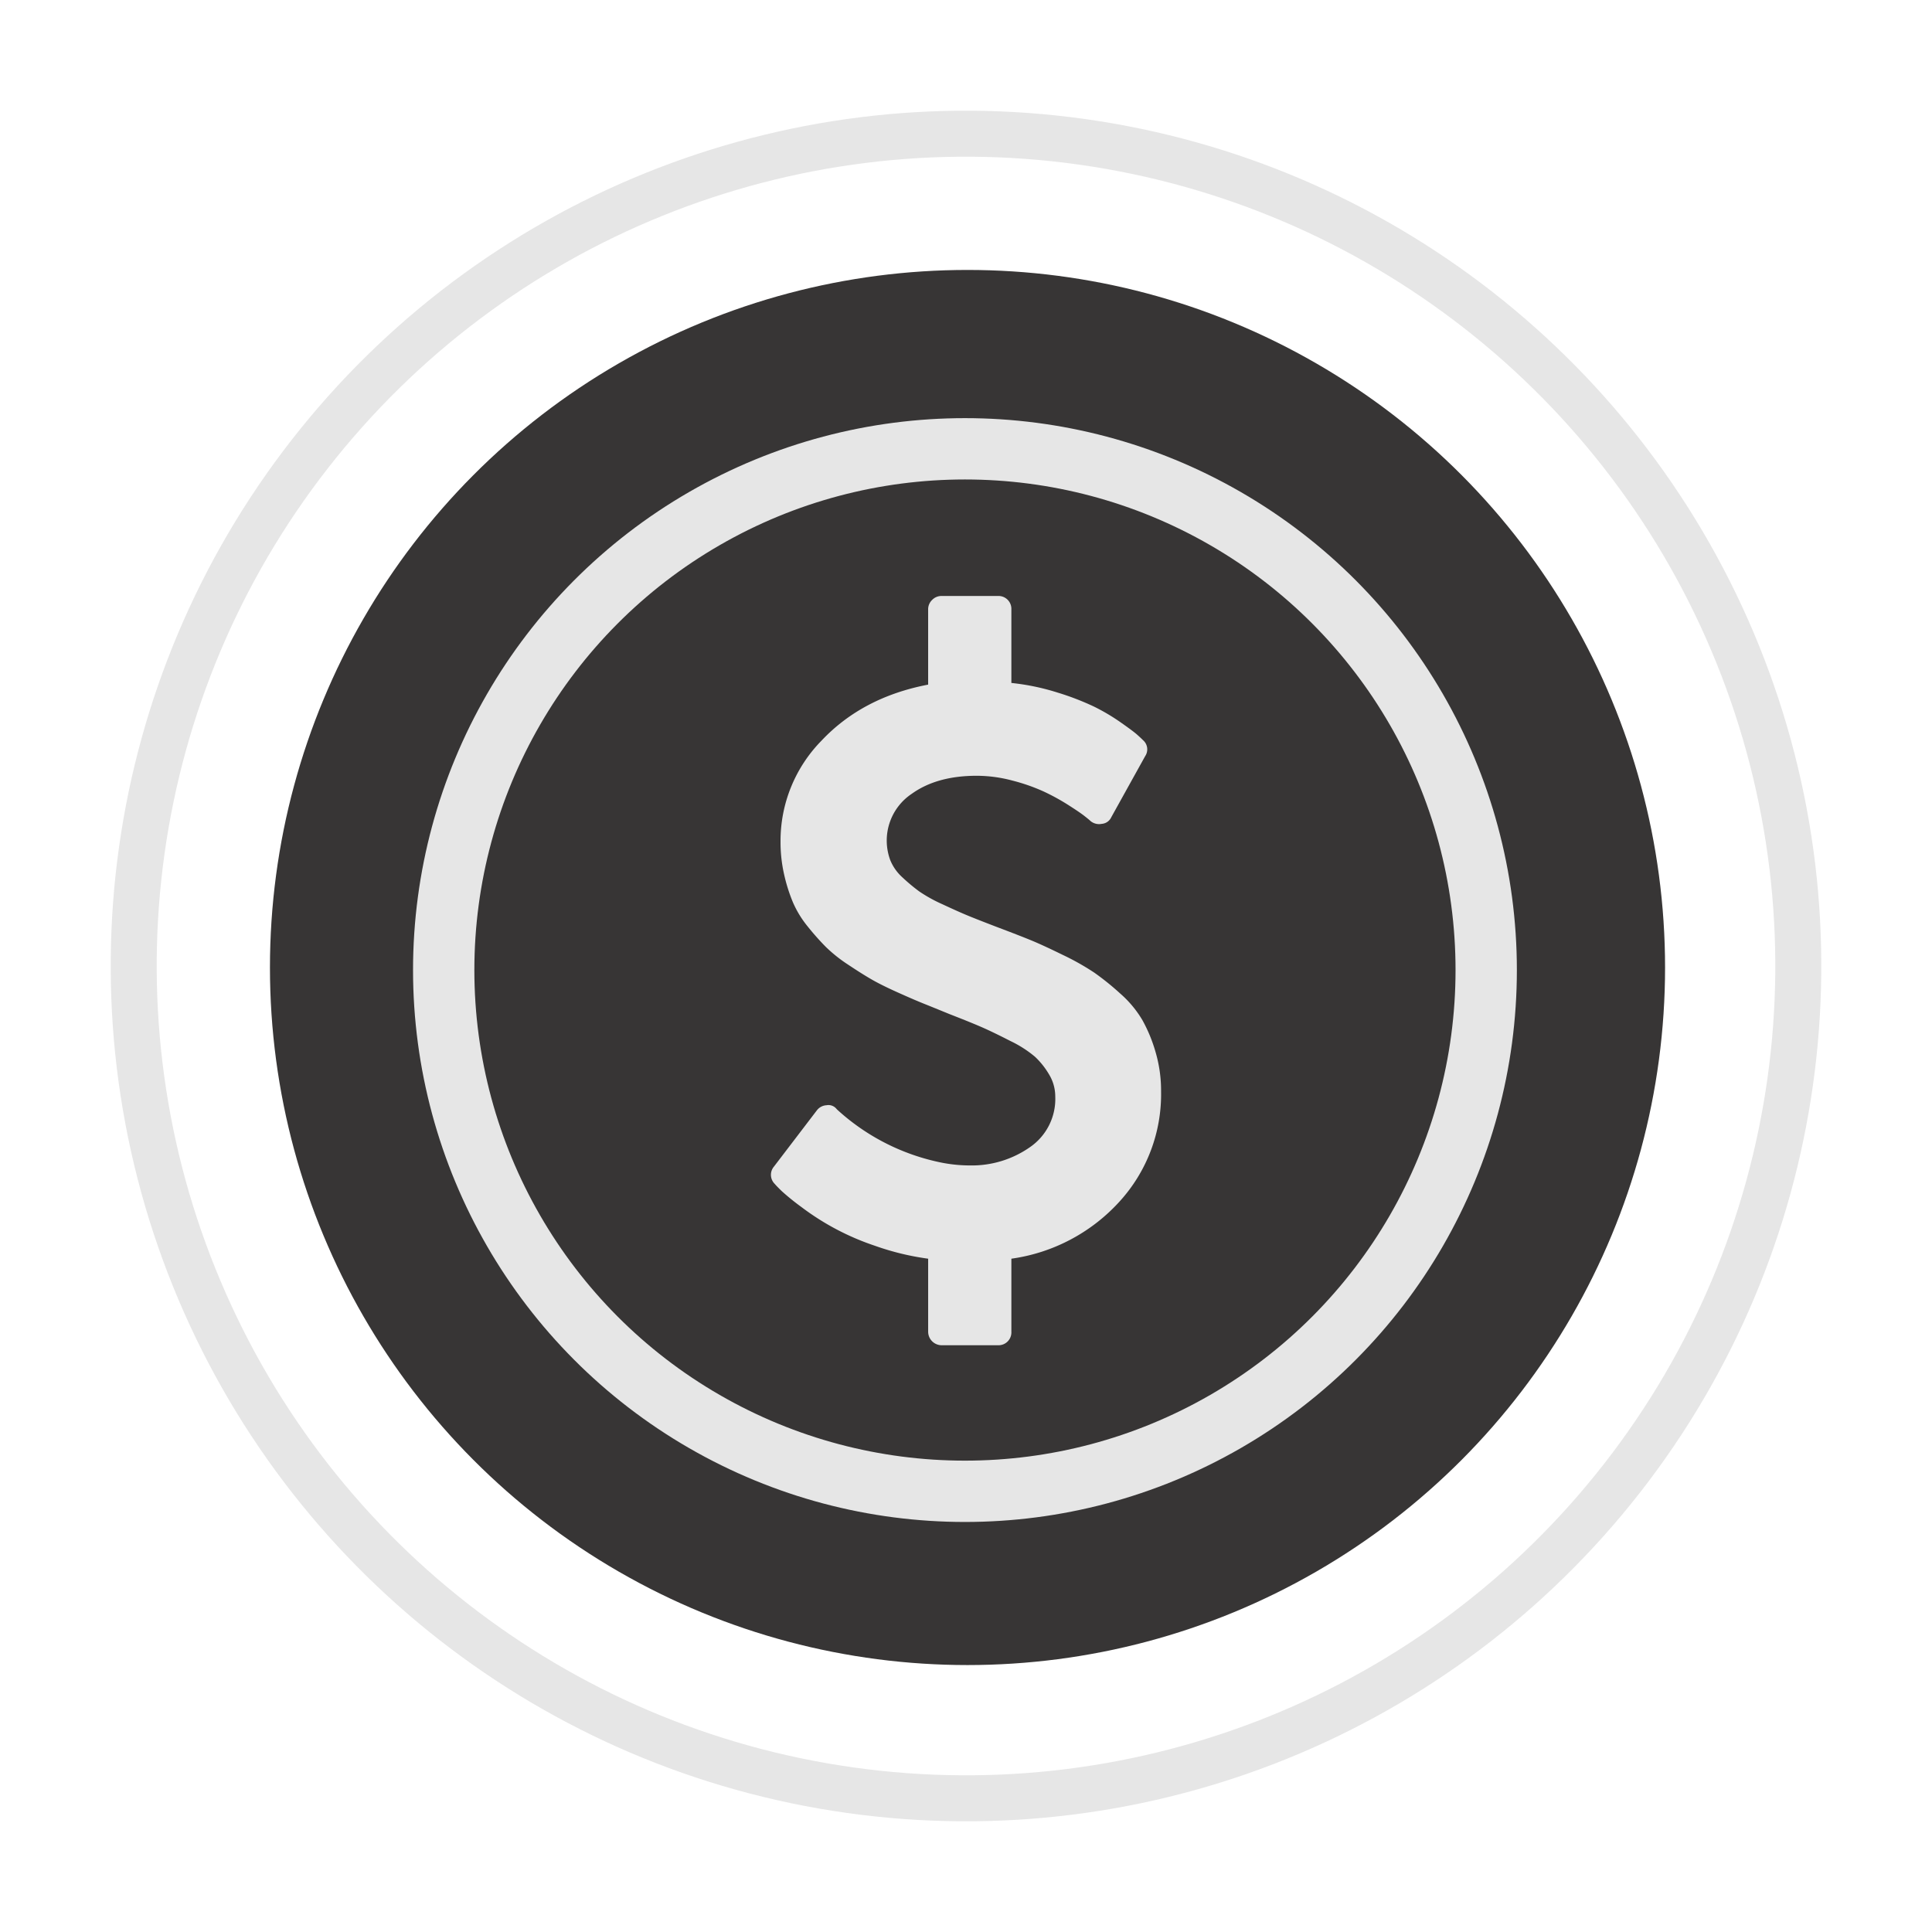 <svg xmlns="http://www.w3.org/2000/svg" width="378.058" height="378.058" viewBox="0 0 378.058 378.058">
  <g id="Group_2" data-name="Group 2" transform="translate(-495.176 -2154.177)">
    <g id="Ellipse_4" data-name="Ellipse 4" transform="translate(873.235 2200.762) rotate(98)" fill="none" stroke="#e6e6e6" stroke-linecap="round" stroke-width="9">
      <circle cx="167.365" cy="167.365" r="167.365" stroke="none"/>
      <circle cx="167.365" cy="167.365" r="162.865" fill="none"/>
    </g>
    <circle id="Ellipse_5" data-name="Ellipse 5" cx="136.5" cy="136.5" r="136.5" transform="translate(548 2207)" fill="#373535"/>
    <g id="Ellipse_6" data-name="Ellipse 6" transform="translate(576 2236)" fill="#373535" stroke="#e6e6e6" stroke-width="12">
      <circle cx="108" cy="108" r="108" stroke="none"/>
      <circle cx="108" cy="108" r="102" fill="none"/>
    </g>
    <path id="Path_2" data-name="Path 2" d="M197.88,89.261A29.573,29.573,0,0,0,195.3,83a21.17,21.17,0,0,0-4.336-5.2,51.769,51.769,0,0,0-5.073-4.09,49.453,49.453,0,0,0-6.178-3.478q-3.925-1.924-6.216-2.864t-6.63-2.577q-3.845-1.472-5.728-2.249t-4.949-2.21a28.85,28.85,0,0,1-4.582-2.536,36.007,36.007,0,0,1-3.232-2.7,9.211,9.211,0,0,1-2.414-3.4A11,11,0,0,1,150.181,38.7q4.909-3.517,12.683-3.518a27.267,27.267,0,0,1,7,.941,36.586,36.586,0,0,1,6.094,2.127,42.334,42.334,0,0,1,4.788,2.618q2.25,1.432,3.191,2.168c.627.491,1.025.818,1.187.982a2.609,2.609,0,0,0,2.208.573,2.233,2.233,0,0,0,1.883-1.309l6.629-11.946a2.367,2.367,0,0,0-.409-3.109c-.328-.327-.735-.709-1.23-1.145s-1.554-1.227-3.191-2.373a39.491,39.491,0,0,0-5.194-3.068,52.539,52.539,0,0,0-7.12-2.74,45.386,45.386,0,0,0-9.041-1.882V2.618A2.518,2.518,0,0,0,167.037,0H155.991a2.515,2.515,0,0,0-1.841.777,2.516,2.516,0,0,0-.777,1.841V17.346Q140.527,19.8,132.508,28.309a27.978,27.978,0,0,0-8.018,19.8,28.412,28.412,0,0,0,.7,6.381,32.67,32.67,0,0,0,1.718,5.442,20.024,20.024,0,0,0,2.9,4.746,50.822,50.822,0,0,0,3.559,4.009,28.894,28.894,0,0,0,4.377,3.476q2.7,1.8,4.624,2.906t5.113,2.534q3.191,1.433,5.033,2.169t5.033,2.044q4.418,1.718,6.545,2.66t5.4,2.618a22.416,22.416,0,0,1,4.786,3.068,15.377,15.377,0,0,1,2.741,3.436,8.289,8.289,0,0,1,1.229,4.337,11.454,11.454,0,0,1-5.033,9.979,19.833,19.833,0,0,1-11.659,3.519,28.585,28.585,0,0,1-6.054-.653,42.746,42.746,0,0,1-19.882-10.229l-.164-.164a2.029,2.029,0,0,0-1.963-.734,2.542,2.542,0,0,0-1.882.983l-8.428,11.045a2.484,2.484,0,0,0,.164,3.354q.41.491,1.432,1.473a47.347,47.347,0,0,0,3.805,3.071,50.21,50.21,0,0,0,14.36,7.568,51.657,51.657,0,0,0,10.432,2.534V144A2.654,2.654,0,0,0,156,146.617h11.046A2.516,2.516,0,0,0,169.66,144V129.681a35.13,35.13,0,0,0,21.151-11.168,31.129,31.129,0,0,0,8.142-21.559A26.9,26.9,0,0,0,197.88,89.261Z" transform="translate(523.424 2270.8)" fill="#e6e6e6"/>
  </g>
</svg>
